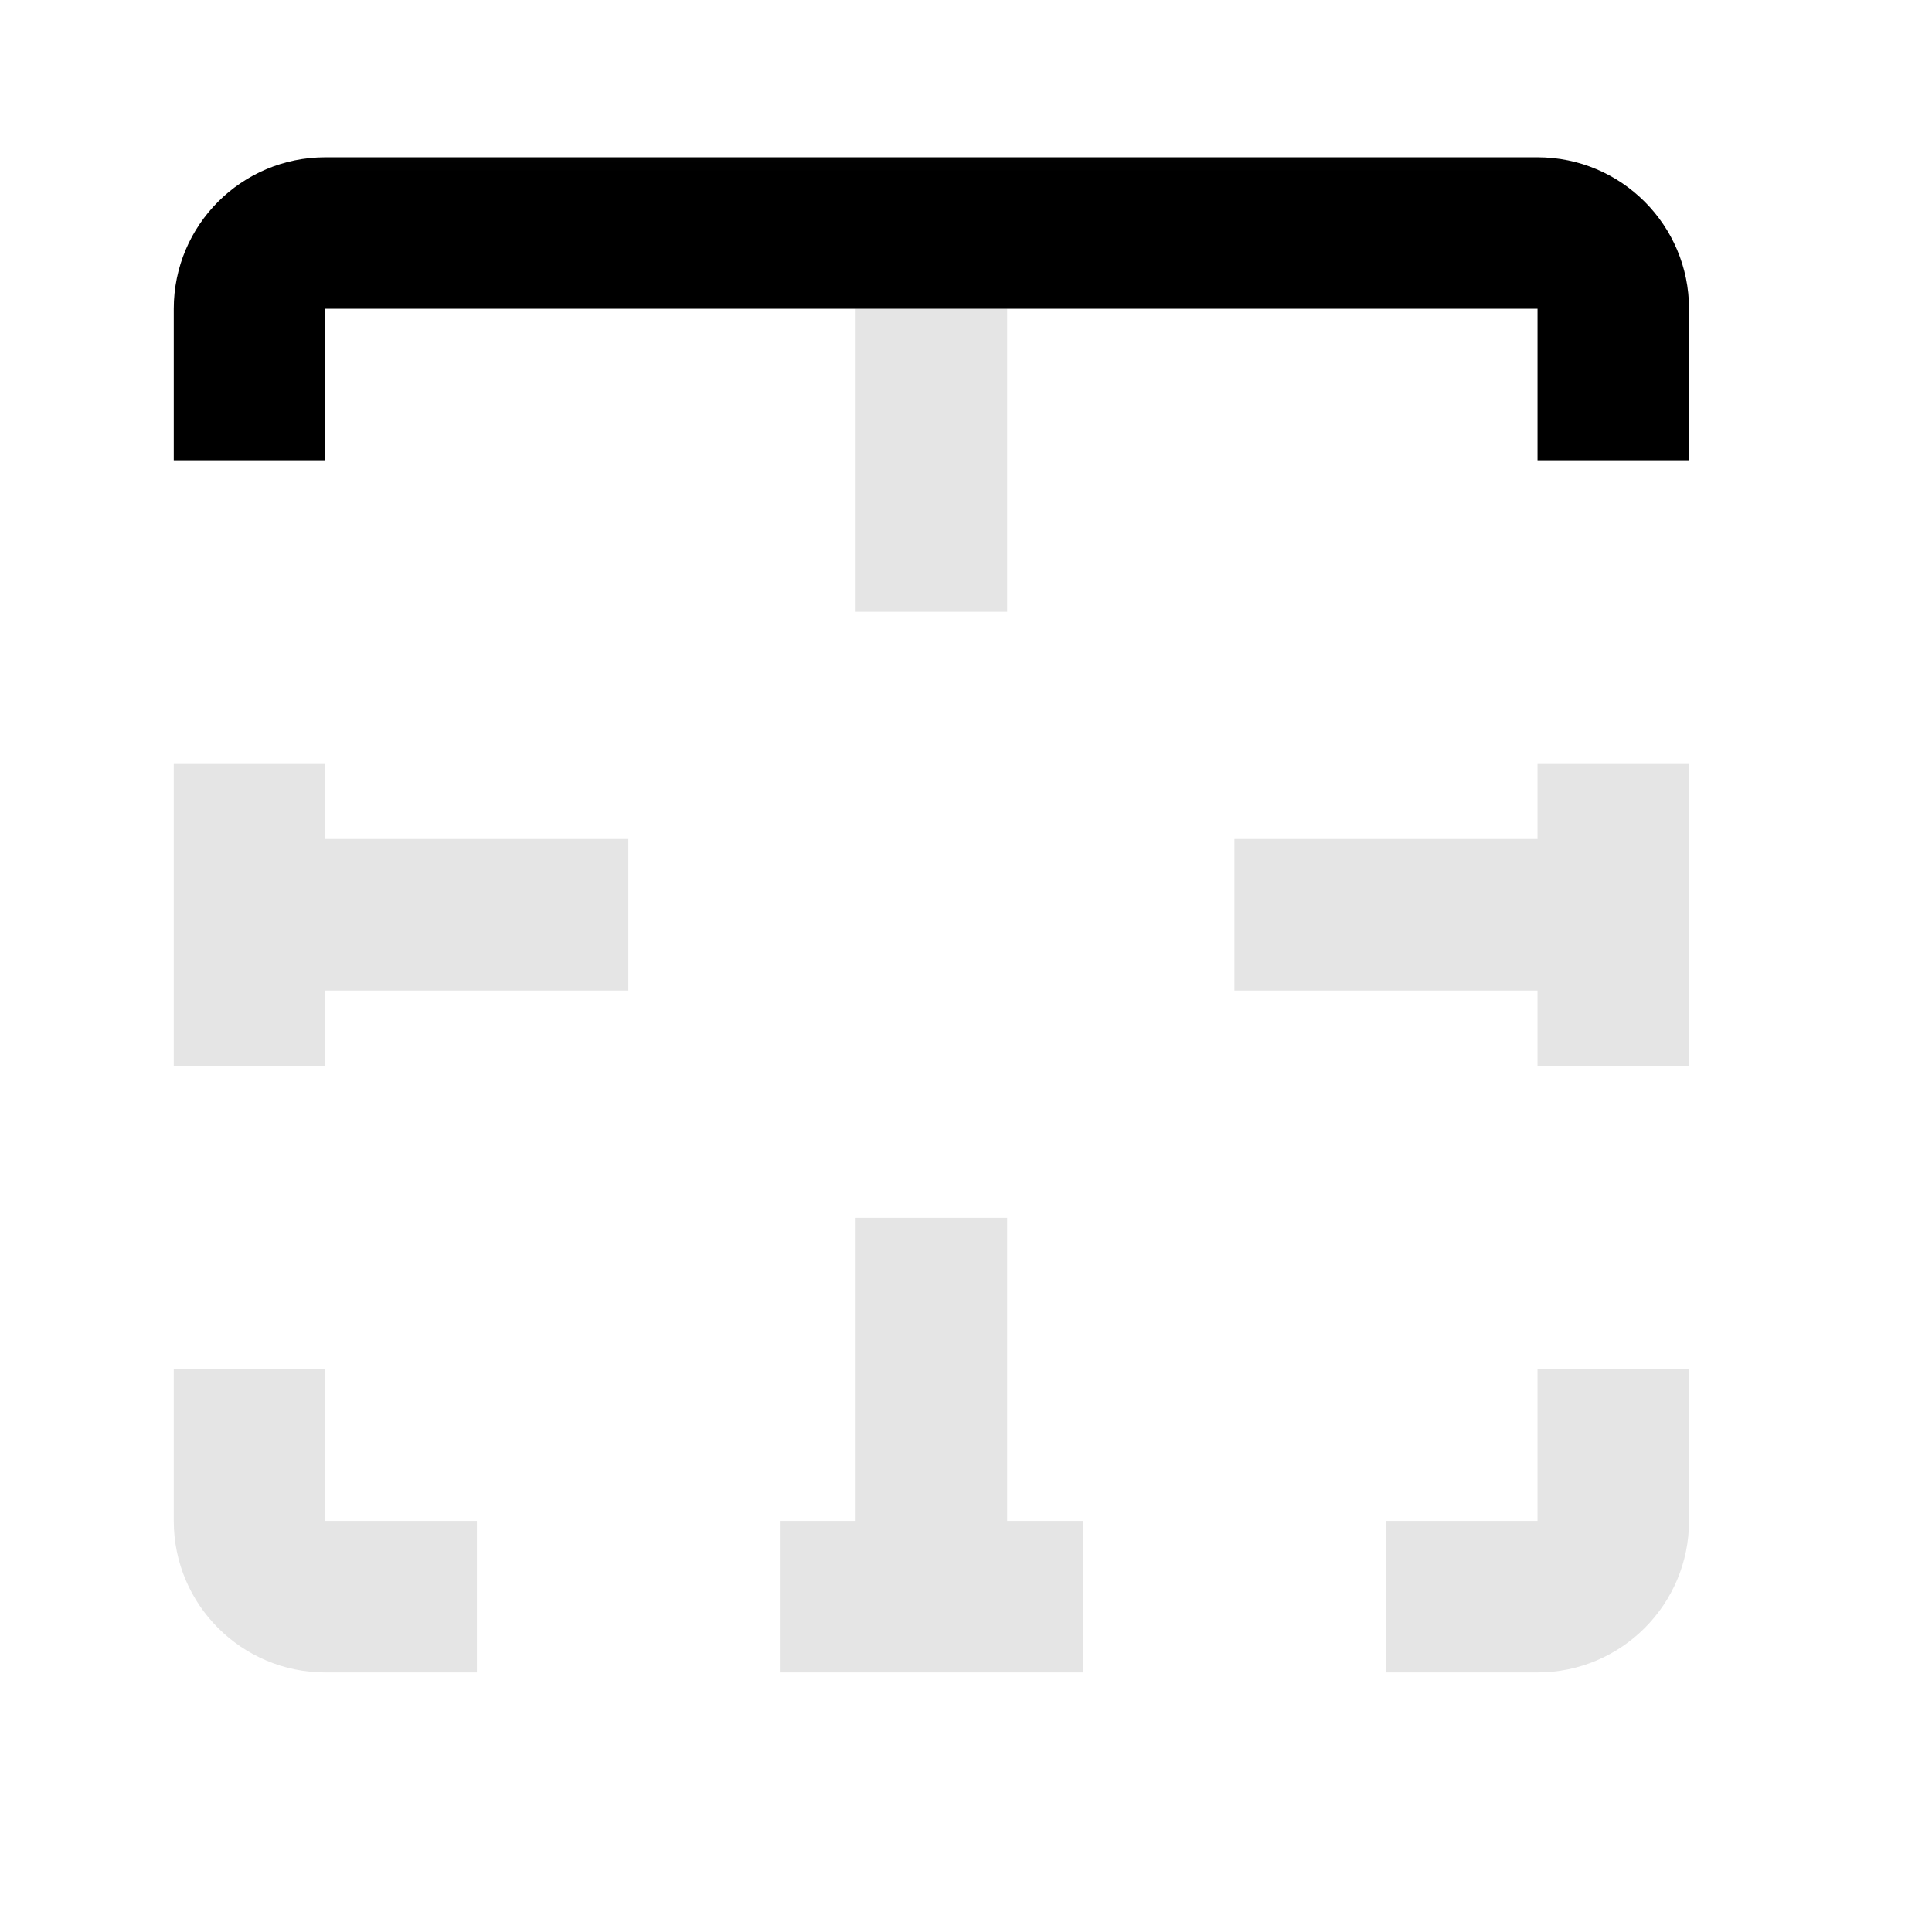 <svg width="17" height="17" viewBox="0 0 17 17" fill="none" xmlns="http://www.w3.org/2000/svg">
<mask id="mask0_107_1282" style="mask-type:alpha" maskUnits="userSpaceOnUse" x="0" y="0" width="17" height="17">
<rect x="0.196" y="0.049" width="16" height="16" fill="#DCDCDC"/>
</mask>
<g mask="url(#mask0_107_1282)">
<path d="M4.196 14.716H2.862C2.126 14.716 1.529 14.119 1.529 13.383V12.049H2.862V13.383L4.196 13.383V14.716Z" fill="#E5E5E5"/>
<path d="M1.529 6.716H2.862V9.383H1.529V6.716Z" fill="#E5E5E5"/>
<path d="M6.862 14.716V13.383H7.529V10.716H8.862V13.383H9.529V14.716H6.862Z" fill="#E5E5E5"/>
<path d="M12.196 14.716V13.383H13.529V12.049H14.862V13.383C14.862 14.119 14.265 14.716 13.529 14.716H12.196Z" fill="#E5E5E5"/>
<path d="M14.862 9.383H13.529V8.716H10.862V7.383H13.529V6.716H14.862V9.383Z" fill="#E5E5E5"/>
<path d="M7.529 2.716V5.383H8.862V2.716H7.529Z" fill="#E5E5E5"/>
<path d="M5.529 8.716H2.862V7.383H5.529V8.716Z" fill="#E5E5E5"/>
<path d="M1.529 2.717V4.05H2.862L2.862 2.717H13.529V4.05H14.862V2.717C14.862 1.981 14.265 1.384 13.529 1.384H2.862C2.126 1.384 1.529 1.981 1.529 2.717Z" fill="black"/>
</g>
</svg>
